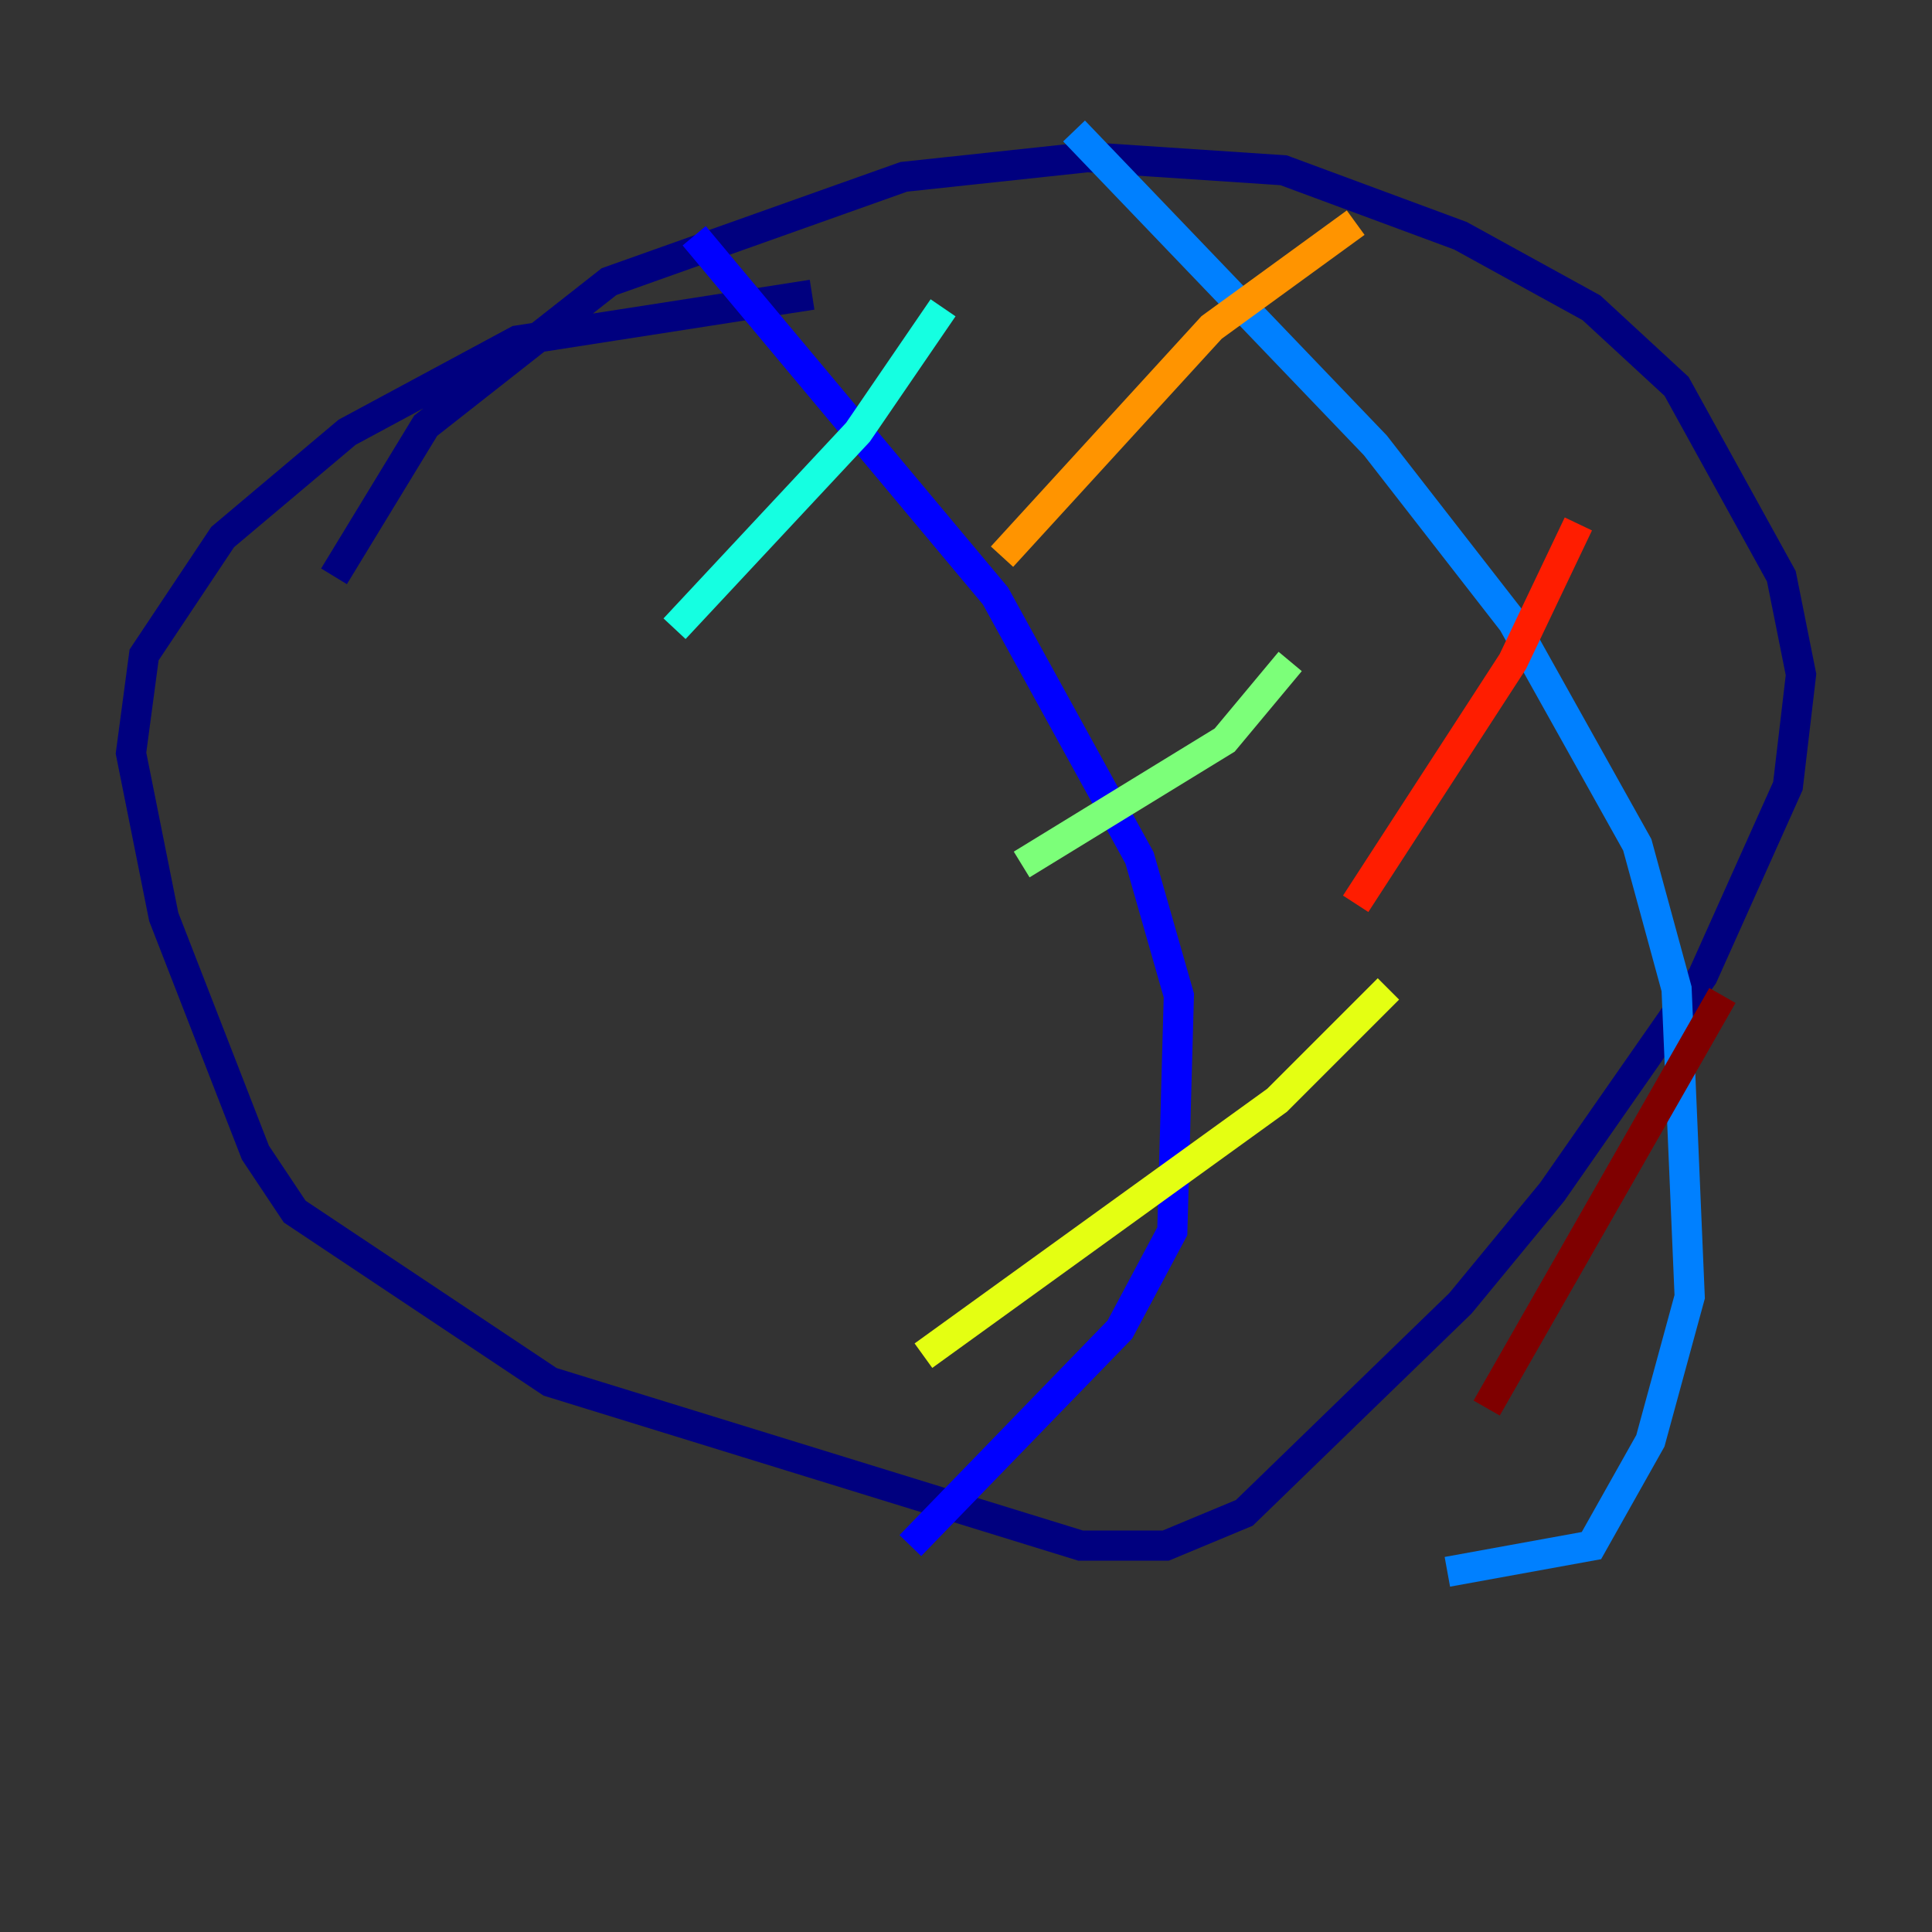 <?xml version="1.0" encoding="utf-8" ?>
<svg baseProfile="tiny" height="128" version="1.2" viewBox="0,0,128,128" width="128" xmlns="http://www.w3.org/2000/svg" xmlns:ev="http://www.w3.org/2001/xml-events" xmlns:xlink="http://www.w3.org/1999/xlink"><rect x="0" y="0" width="128" height="128" fill="#333333" stroke="none"/><defs /><polyline fill="none" points="22.129,38.183 28.203,28.203 40.352,18.658 59.878,11.715 72.027,10.414 85.044,11.281 96.759,15.62 105.437,20.393 111.078,25.6 118.02,38.183 119.322,44.691 118.454,52.068 112.814,64.651 102.834,78.969 96.759,86.346 82.441,100.231 77.234,102.4 71.593,102.4 36.447,91.552 19.525,80.271 16.922,76.366 10.848,60.746 8.678,49.898 9.546,43.39 14.752,35.58 22.997,28.637 34.278,22.563 53.803,19.525" stroke="#00007f" stroke-width="2" /><polyline fill="none" points="45.993,15.62 65.953,39.485 75.498,56.841 78.102,65.953 77.668,81.573 74.197,88.081 60.312,102.4" stroke="#0000ff" stroke-width="2" /><polyline fill="none" points="71.159,8.678 91.119,29.505 100.231,41.22 108.475,55.973 111.078,65.519 111.946,85.912 109.342,95.458 105.437,102.4 95.891,104.136" stroke="#0080ff" stroke-width="2" /><polyline fill="none" points="62.481,20.393 56.841,28.637 44.691,41.654" stroke="#15ffe1" stroke-width="2" /><polyline fill="none" points="85.478,43.824 81.139,49.031 67.688,57.275" stroke="#7cff79" stroke-width="2" /><polyline fill="none" points="91.986,65.519 84.61,72.895 61.18,89.817" stroke="#e4ff12" stroke-width="2" /><polyline fill="none" points="89.817,14.752 80.271,21.695 66.386,36.881" stroke="#ff9400" stroke-width="2" /><polyline fill="none" points="104.57,34.712 100.231,43.824 89.817,59.878" stroke="#ff1d00" stroke-width="2" /><polyline fill="none" points="114.115,65.953 98.495,93.288" stroke="#7f0000" stroke-width="2" /></svg>